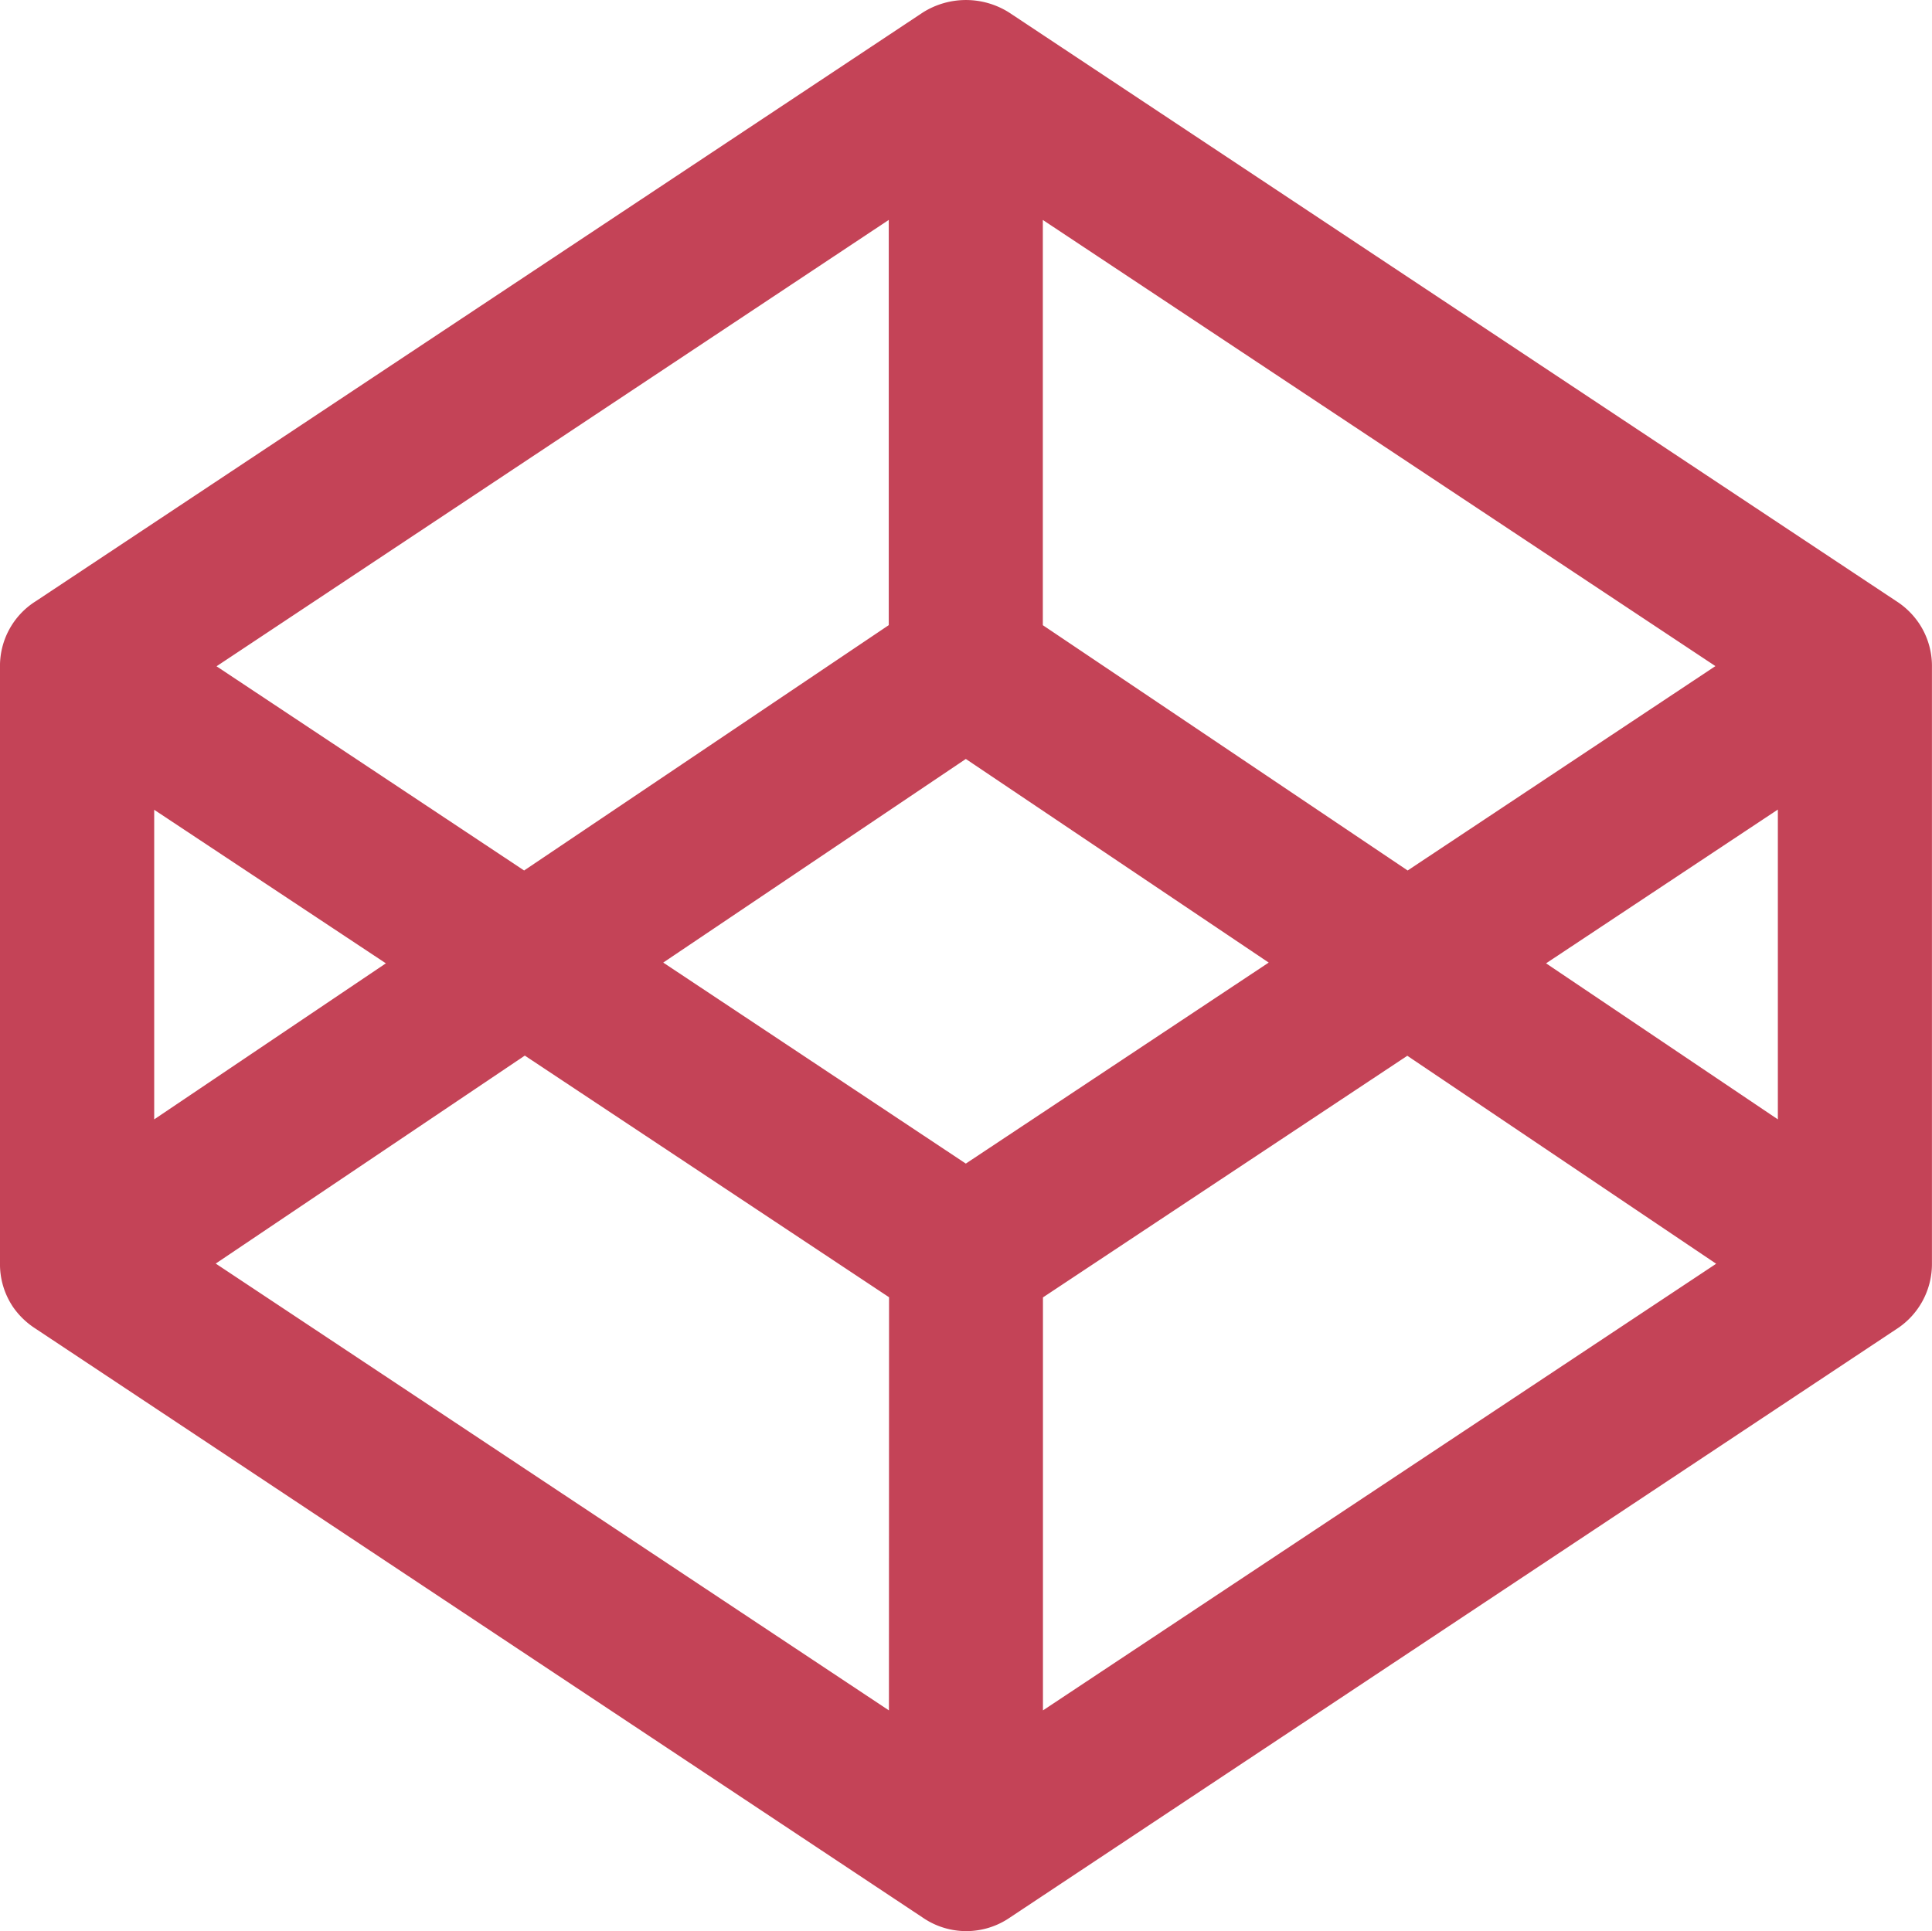 <svg xmlns="http://www.w3.org/2000/svg" width="33.29" height="33.277" viewBox="0 0 33.29 33.277"><defs><style>.a,.b{fill:#c44357;}.a{opacity:0;}</style></defs><g transform="translate(-1.53 -1.095)"><path class="a" d="M15.063,7h4.031v4.031H15.063Zm0,16.125h4.031v4.031H15.063ZM7,15.063h4.031v4.031H7Zm16.125,0h4.031v4.031H23.125Zm-8.063,0h4.031v4.031H15.063Z" transform="translate(0.922 0.922)"/><path class="a" d="M29.667,3H3V33H33V3Zm0,6.667v20H6.333V6.333H29.667Z" transform="translate(0 0)"/><path class="b" d="M35.068,12.743s0,0,0,0,0,0-.005-.007h0a0,0,0,0,1,0,0v0a1.348,1.348,0,0,0-.392-.38L19.394,2.219a1.39,1.39,0,0,0-1.5,0L2.619,12.358A1.317,1.317,0,0,0,2,13.5V23.765a1.315,1.315,0,0,0,.218.747v0l0,0h0c.005.01.012.017.017.025v0h0s0,0,0,0a0,0,0,0,1,0,0,1.372,1.372,0,0,0,.377.358L17.9,35.045a1.325,1.325,0,0,0,1.5,0L34.671,24.907a1.334,1.334,0,0,0,.618-1.142V13.5A1.323,1.323,0,0,0,35.068,12.743Zm-15.1-6.954,11.59,7.689L26.255,17l-6.286-4.227V5.789Zm-2.654,0v6.983L11.031,17l-5.3-3.519ZM4.657,15.954,8.649,18.6,4.657,21.289Zm12.66,15.52-11.6-7.7,5.326-3.584,6.276,4.164Zm1.325-9.423-5.214-3.464,5.214-3.509,5.219,3.509Zm1.329,9.423V24.357l6.278-4.164,5.322,3.584ZM32.634,21.289,28.64,18.6l3.994-2.65Z" transform="translate(-0.47 -0.904)"/></g></svg>